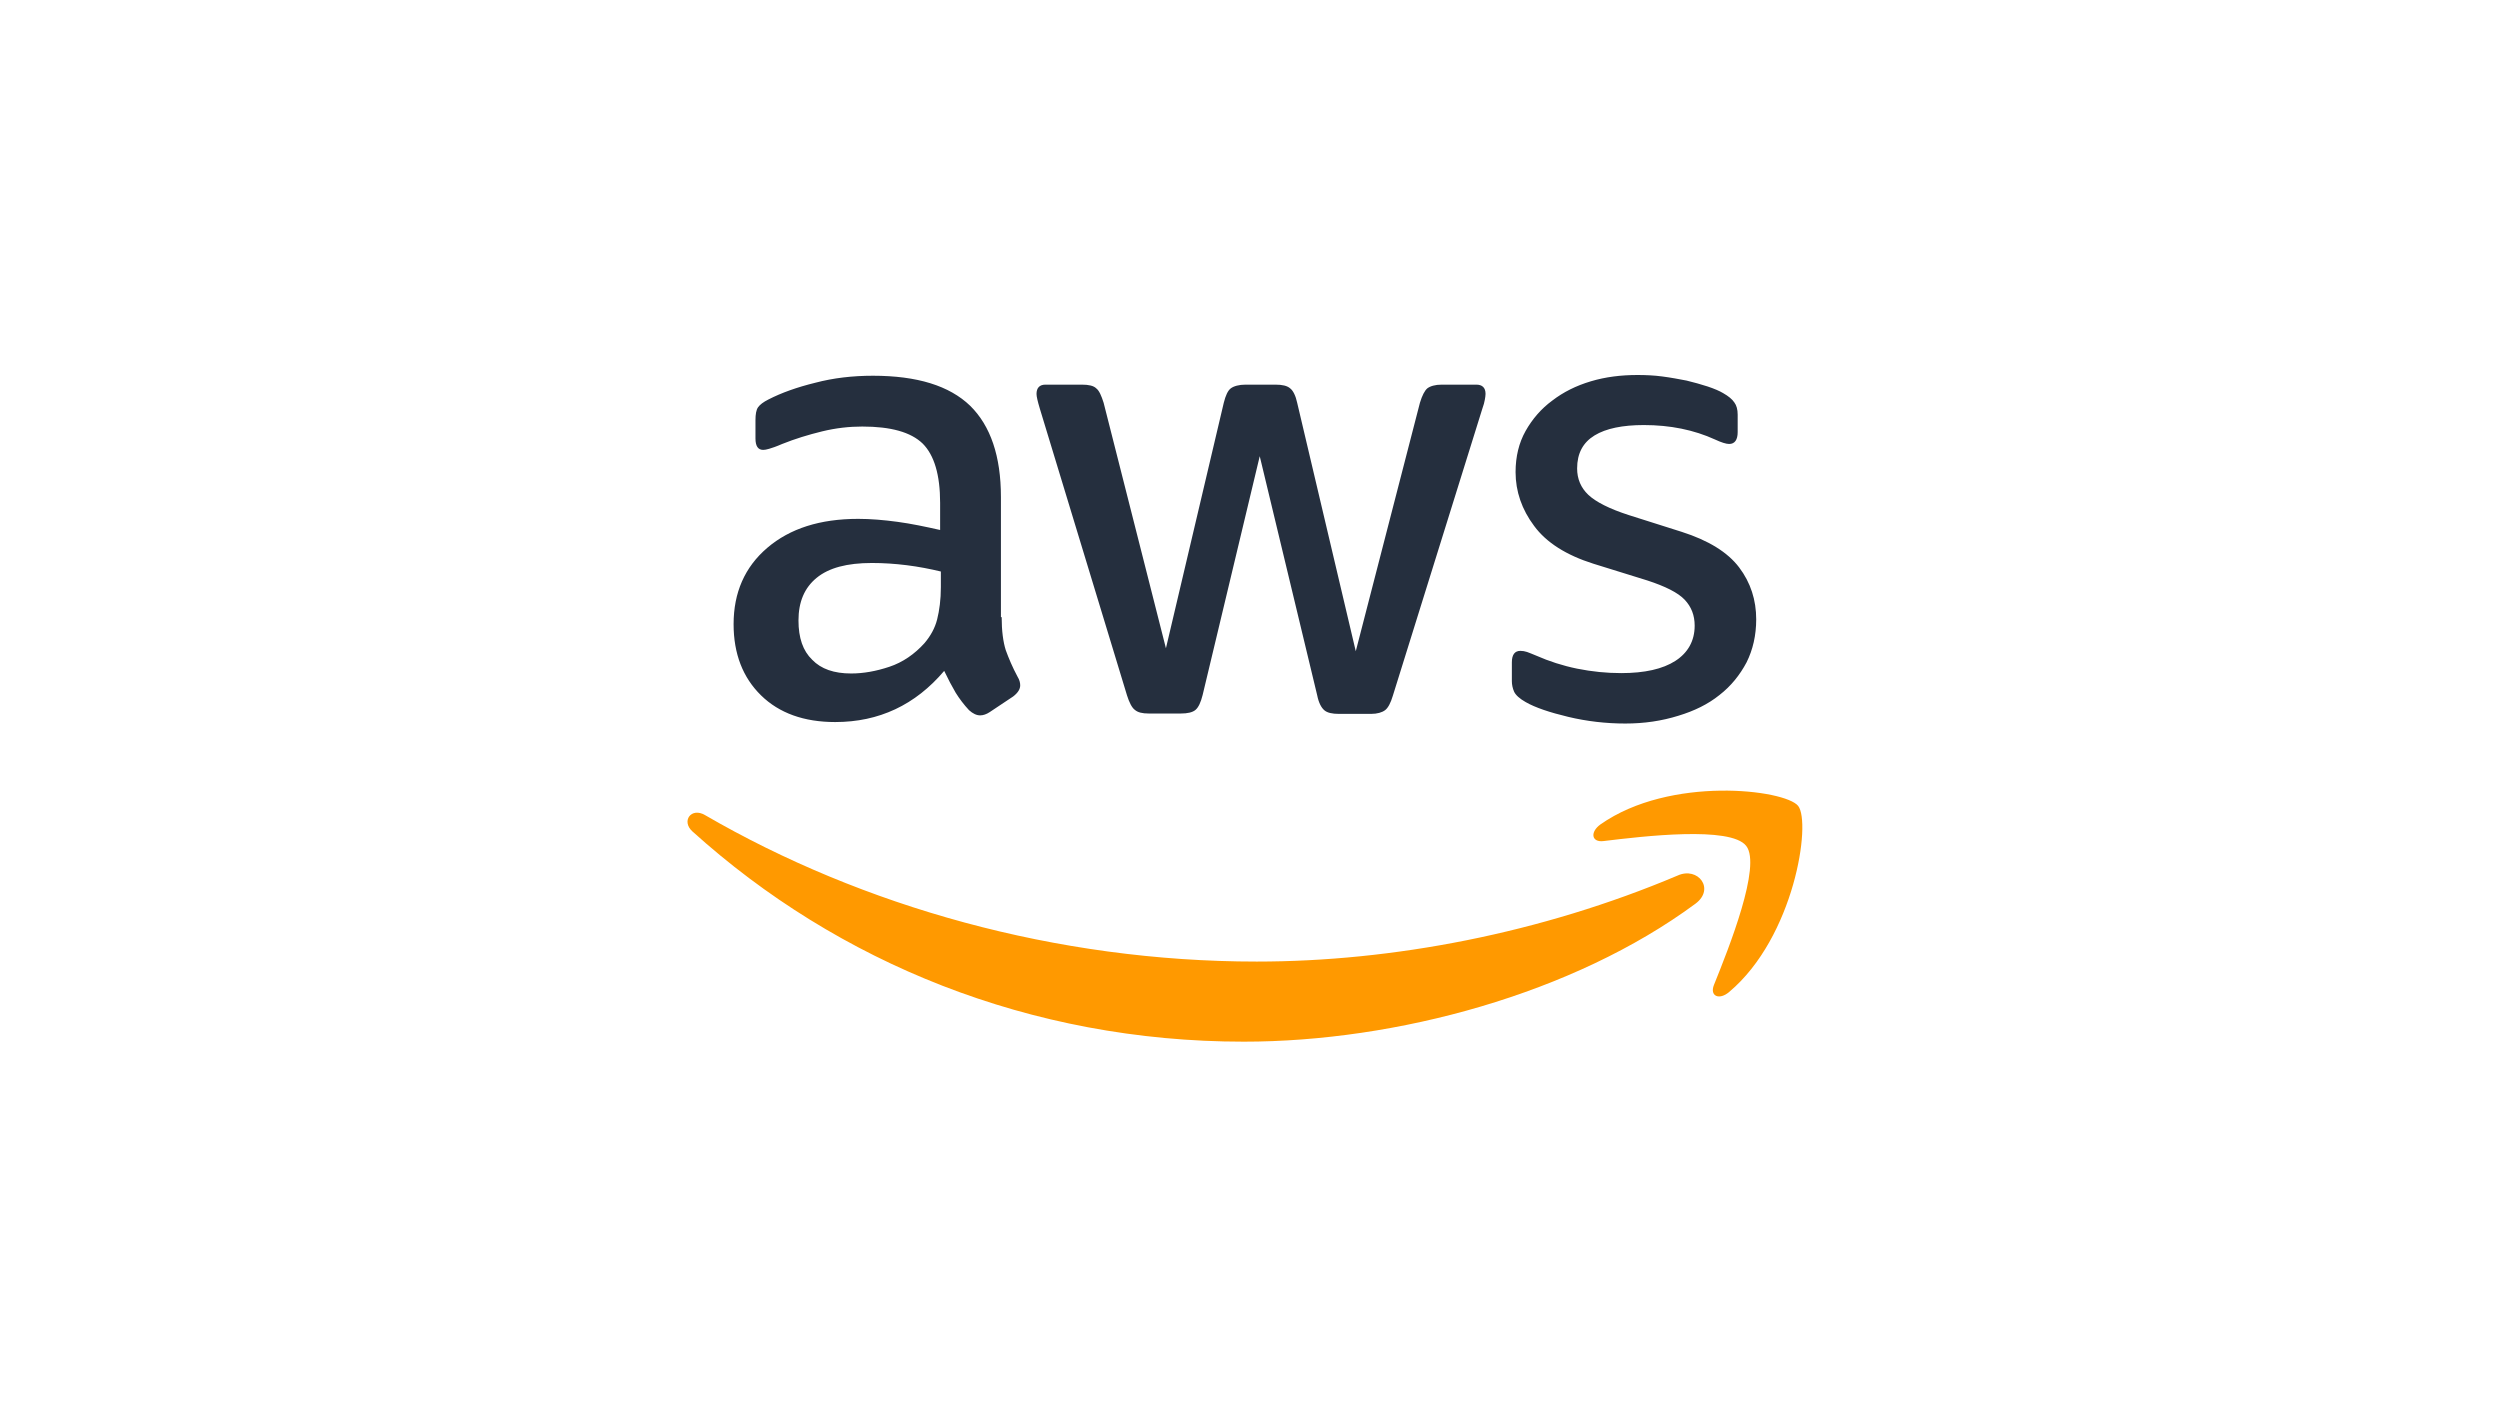 <?xml version="1.0" encoding="UTF-8"?>
<svg width="240px" height="135px" viewBox="0 0 240 135" version="1.1" xmlns="http://www.w3.org/2000/svg" xmlns:xlink="http://www.w3.org/1999/xlink">
    <title>logo_aws</title>
    <g id="logo_aws" stroke="none" stroke-width="1" fill="none" fill-rule="evenodd">
        <g id="aws">
            <path d="M96.16,59.244 C96.16,60.561 96.303,61.628 96.552,62.412 C96.837,63.195 97.193,64.049 97.691,64.974 C97.869,65.259 97.94,65.544 97.94,65.793 C97.94,66.149 97.727,66.505 97.264,66.861 L95.021,68.356 C94.701,68.57 94.381,68.676 94.096,68.676 C93.74,68.676 93.384,68.498 93.028,68.178 C92.53,67.644 92.103,67.075 91.747,66.505 C91.391,65.9 91.035,65.224 90.643,64.405 C87.867,67.68 84.378,69.317 80.178,69.317 C77.188,69.317 74.803,68.463 73.059,66.754 C71.315,65.046 70.425,62.768 70.425,59.92 C70.425,56.894 71.493,54.438 73.664,52.587 C75.836,50.736 78.719,49.811 82.385,49.811 C83.595,49.811 84.841,49.918 86.158,50.096 C87.475,50.274 88.828,50.558 90.252,50.879 L90.252,48.28 C90.252,45.575 89.682,43.689 88.579,42.585 C87.44,41.482 85.518,40.948 82.777,40.948 C81.531,40.948 80.249,41.09 78.932,41.41 C77.615,41.731 76.334,42.122 75.088,42.621 C74.519,42.87 74.091,43.012 73.842,43.083 C73.593,43.155 73.415,43.19 73.273,43.19 C72.774,43.19 72.525,42.834 72.525,42.087 L72.525,40.343 C72.525,39.773 72.596,39.346 72.774,39.097 C72.952,38.848 73.273,38.598 73.771,38.349 C75.017,37.709 76.512,37.175 78.256,36.747 C80,36.285 81.851,36.071 83.809,36.071 C88.045,36.071 91.142,37.032 93.135,38.954 C95.093,40.877 96.089,43.795 96.089,47.711 L96.089,59.244 L96.16,59.244 Z M81.709,64.654 C82.883,64.654 84.094,64.44 85.375,64.013 C86.657,63.586 87.796,62.803 88.757,61.735 C89.326,61.059 89.753,60.311 89.967,59.457 C90.18,58.603 90.323,57.571 90.323,56.36 L90.323,54.865 C89.291,54.616 88.187,54.403 87.048,54.26 C85.909,54.118 84.806,54.047 83.702,54.047 C81.317,54.047 79.573,54.509 78.398,55.471 C77.224,56.432 76.654,57.784 76.654,59.564 C76.654,61.237 77.081,62.483 77.971,63.337 C78.826,64.227 80.071,64.654 81.709,64.654 L81.709,64.654 Z M110.292,68.498 C109.651,68.498 109.224,68.392 108.939,68.142 C108.654,67.929 108.405,67.43 108.192,66.754 L99.827,39.239 C99.613,38.527 99.506,38.065 99.506,37.815 C99.506,37.246 99.791,36.925 100.361,36.925 L103.849,36.925 C104.525,36.925 104.988,37.032 105.237,37.281 C105.522,37.495 105.736,37.993 105.949,38.67 L111.929,62.234 L117.482,38.67 C117.66,37.958 117.873,37.495 118.158,37.281 C118.443,37.068 118.941,36.925 119.582,36.925 L122.43,36.925 C123.106,36.925 123.569,37.032 123.853,37.281 C124.138,37.495 124.387,37.993 124.53,38.67 L130.154,62.518 L136.312,38.67 C136.525,37.958 136.774,37.495 137.024,37.281 C137.308,37.068 137.771,36.925 138.412,36.925 L141.722,36.925 C142.292,36.925 142.612,37.21 142.612,37.815 C142.612,37.993 142.576,38.171 142.541,38.385 C142.505,38.598 142.434,38.883 142.292,39.275 L133.713,66.79 C133.5,67.502 133.251,67.964 132.966,68.178 C132.681,68.392 132.218,68.534 131.613,68.534 L128.552,68.534 C127.876,68.534 127.413,68.427 127.128,68.178 C126.843,67.929 126.594,67.466 126.452,66.754 L120.935,43.795 L115.453,66.719 C115.275,67.43 115.061,67.893 114.777,68.142 C114.492,68.392 113.994,68.498 113.353,68.498 L110.292,68.498 Z M156.031,69.459 C154.18,69.459 152.33,69.246 150.55,68.819 C148.77,68.392 147.382,67.929 146.456,67.395 C145.887,67.075 145.495,66.719 145.353,66.398 C145.211,66.078 145.139,65.722 145.139,65.402 L145.139,63.586 C145.139,62.839 145.424,62.483 145.958,62.483 C146.172,62.483 146.385,62.518 146.599,62.59 C146.812,62.661 147.133,62.803 147.489,62.945 C148.699,63.479 150.016,63.907 151.404,64.191 C152.828,64.476 154.216,64.618 155.64,64.618 C157.882,64.618 159.627,64.227 160.837,63.444 C162.047,62.661 162.688,61.522 162.688,60.062 C162.688,59.066 162.367,58.247 161.727,57.571 C161.086,56.894 159.876,56.289 158.132,55.72 L152.97,54.118 C150.372,53.299 148.45,52.089 147.275,50.487 C146.1,48.921 145.495,47.177 145.495,45.326 C145.495,43.831 145.816,42.514 146.456,41.375 C147.097,40.236 147.951,39.239 149.019,38.456 C150.087,37.637 151.297,37.032 152.721,36.605 C154.145,36.178 155.64,36 157.206,36 C157.989,36 158.808,36.036 159.591,36.142 C160.41,36.249 161.157,36.392 161.905,36.534 C162.617,36.712 163.293,36.89 163.934,37.103 C164.574,37.317 165.073,37.531 165.429,37.744 C165.927,38.029 166.283,38.314 166.496,38.634 C166.71,38.919 166.817,39.31 166.817,39.809 L166.817,41.482 C166.817,42.229 166.532,42.621 165.998,42.621 C165.713,42.621 165.251,42.478 164.645,42.194 C162.617,41.268 160.338,40.805 157.811,40.805 C155.782,40.805 154.18,41.126 153.077,41.802 C151.974,42.478 151.404,43.511 151.404,44.97 C151.404,45.967 151.76,46.821 152.472,47.497 C153.184,48.174 154.501,48.85 156.387,49.455 L161.442,51.057 C164.005,51.875 165.856,53.014 166.959,54.474 C168.063,55.933 168.596,57.606 168.596,59.457 C168.596,60.988 168.276,62.376 167.671,63.586 C167.03,64.796 166.176,65.864 165.073,66.719 C163.969,67.608 162.652,68.249 161.122,68.712 C159.52,69.21 157.847,69.459 156.031,69.459 L156.031,69.459 Z" id="path" fill="#252F3E" fill-rule="nonzero"></path>
            <path d="M162.759,86.759 C151.048,95.408 134.034,100 119.404,100 C98.901,100 80.427,92.418 66.474,79.818 C65.371,78.821 66.367,77.468 67.684,78.251 C82.777,87.008 101.393,92.311 120.65,92.311 C133.642,92.311 147.916,89.606 161.05,84.053 C163.008,83.164 164.681,85.335 162.759,86.759 L162.759,86.759 Z" id="path" fill="#FF9900"></path>
            <path d="M167.635,81.206 C166.14,79.284 157.74,80.28 153.931,80.743 C152.792,80.885 152.614,79.889 153.647,79.141 C160.338,74.443 171.337,75.795 172.619,77.362 C173.9,78.963 172.263,89.962 165.998,95.23 C165.037,96.049 164.112,95.622 164.539,94.554 C165.962,91.03 169.13,83.092 167.635,81.206 L167.635,81.206 Z" id="path" fill="#FF9900"></path>
        </g>
    </g>
</svg>